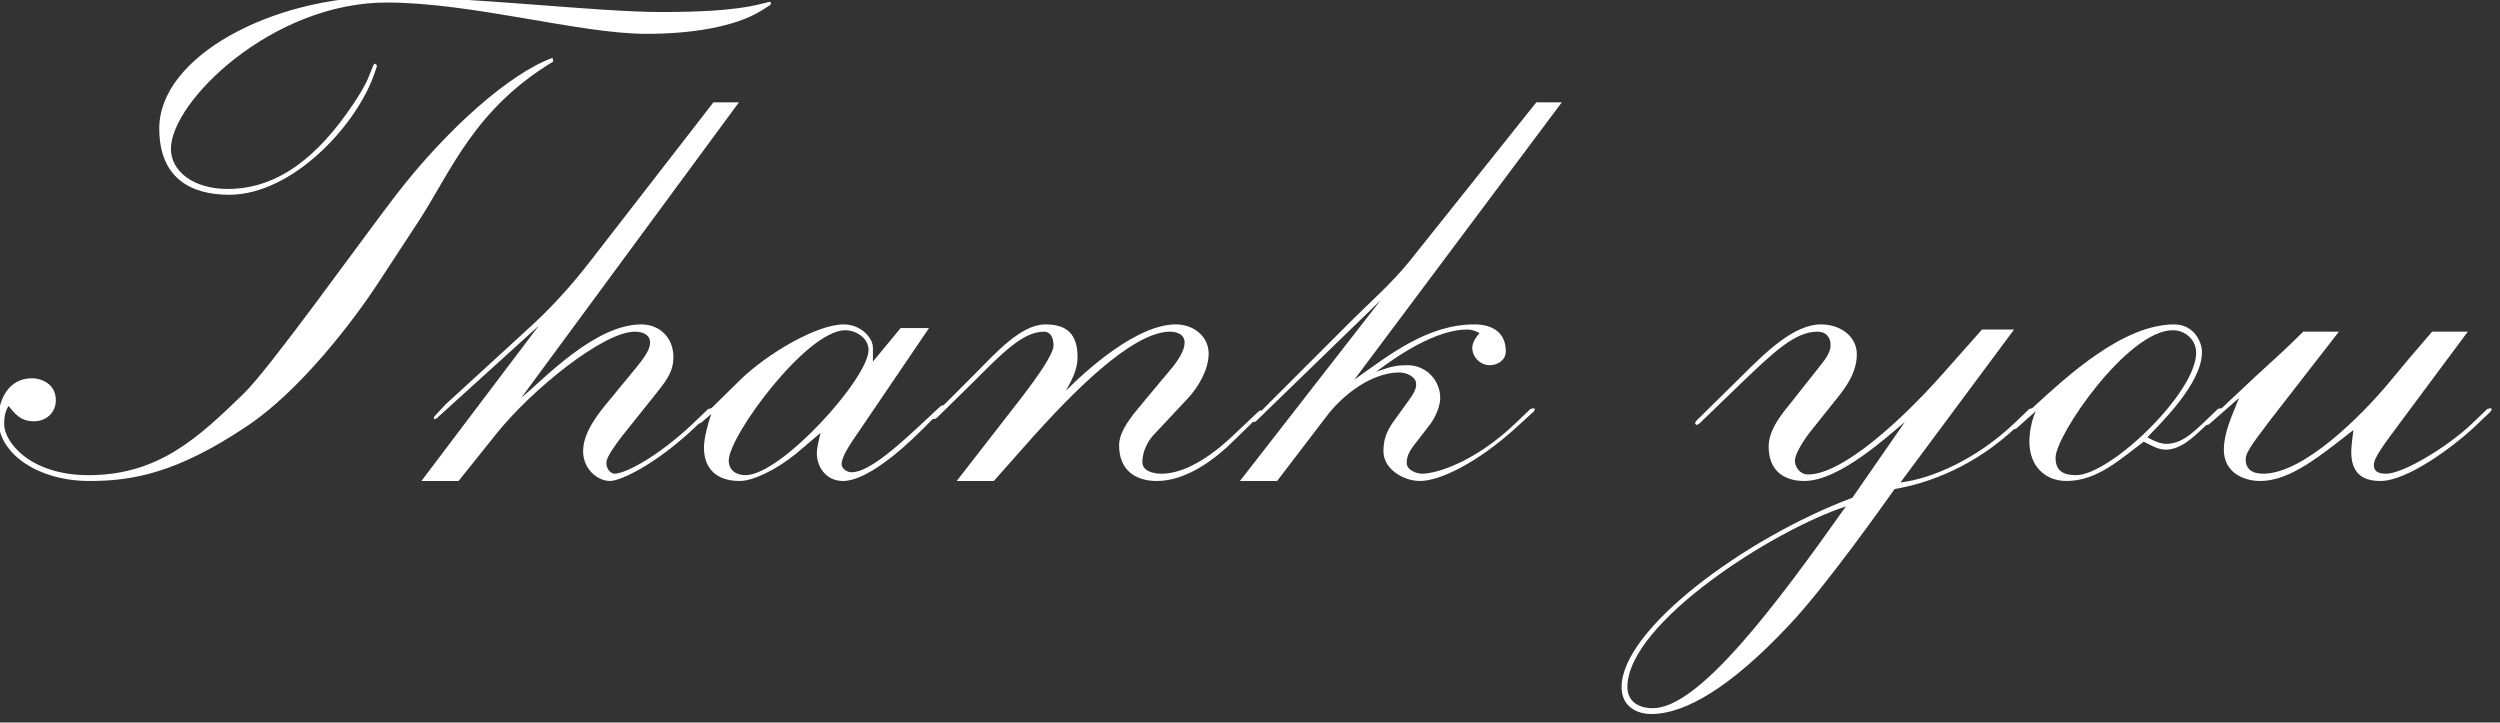 <?xml version="1.0" encoding="UTF-8" standalone="no"?>
<!DOCTYPE svg PUBLIC "-//W3C//DTD SVG 1.1//EN" "http://www.w3.org/Graphics/SVG/1.1/DTD/svg11.dtd">
<svg width="391px" height="113px" version="1.1" xmlns="http://www.w3.org/2000/svg" xmlns:xlink="http://www.w3.org/1999/xlink" xml:space="preserve" xmlns:serif="http://www.serif.com/" style="fill-rule:evenodd;clip-rule:evenodd;stroke-linejoin:round;stroke-miterlimit:2;">
    <rect width="100%" height="100%" fill="#333333" stroke="none"/>
    <g transform="matrix(1,0,0,1,-2394.97,-4100.89)">
        <g transform="matrix(0.91,0,0,0.91,1570.38,2455.05)">
            <path d="M1038.65,1809.18C1038.65,1809.05 1038.52,1808.93 1038.4,1808.93L1036.9,1809.3C1031.89,1810.55 1025.01,1810.68 1019.62,1810.68C1008.74,1810.68 986.707,1808.05 972.314,1808.05C952.914,1808.05 933.514,1818.31 933.514,1830.7C933.514,1839.09 938.771,1842.09 945.529,1842.09C956.418,1842.09 967.558,1830.08 970.562,1821.07L970.937,1819.94C970.937,1819.82 970.687,1819.57 970.562,1819.57C970.437,1819.57 970.437,1819.69 970.311,1819.82L969.56,1821.69C968.935,1823.32 967.808,1825.07 966.807,1826.57C960.924,1835.34 954.04,1841.09 945.279,1841.09C939.271,1841.09 935.517,1837.96 935.517,1834.21C935.517,1826.07 952.914,1809.05 972.564,1809.05C987.333,1809.05 1005.73,1814.43 1017.25,1814.43C1024.76,1814.43 1032.39,1813.31 1037.02,1810.43L1038.4,1809.55C1038.52,1809.55 1038.65,1809.3 1038.65,1809.18ZM1001.23,1819.19L1001.1,1818.56C993.842,1821.19 982.953,1830.7 973.941,1842.47C967.433,1850.98 952.538,1871.88 948.033,1876.26C940.398,1883.65 933.514,1890.28 921.373,1890.28C911.235,1890.28 906.855,1884.52 906.855,1881.52C906.855,1880.52 906.98,1879.39 907.606,1878.39C908.607,1879.52 909.483,1881.02 911.986,1881.02C914.114,1881.02 915.741,1879.52 915.741,1877.39C915.741,1874.76 913.488,1873.63 911.611,1873.63C907.731,1873.63 905.853,1877.14 905.853,1880.77C905.853,1886.53 912.612,1891.28 921.499,1891.28C928.758,1891.28 936.393,1890.03 948.533,1881.89C957.795,1875.76 967.057,1863.5 971.062,1857.36L978.197,1846.47C983.704,1837.96 987.709,1827.33 1001.23,1819.19Z" style="fill:white;fill-rule:nonzero;"/>
            <path d="M1033.14,1826.2L1028.76,1826.2L1007.61,1853.48C1004.23,1857.86 1000.85,1861.49 997.596,1864.5L982.702,1878.14L980.95,1880.02C980.825,1880.14 980.7,1880.27 980.7,1880.52L980.825,1880.64C980.95,1880.64 981.075,1880.64 981.326,1880.39L998.723,1864.62L978.572,1891.28L984.955,1891.28L991.464,1883.15C997.596,1875.51 1009.86,1865.62 1015.24,1865.62C1016.62,1865.62 1017.87,1866.12 1017.87,1867.5C1017.87,1868.88 1016.5,1870.51 1015.62,1871.63L1010.99,1877.26C1008.99,1879.64 1006.36,1882.9 1006.36,1886.15C1006.36,1889.28 1008.86,1891.28 1010.99,1891.28C1012.74,1891.28 1018.75,1888.53 1025.63,1882.02L1028.39,1879.39L1028.64,1879.02L1028.51,1878.77L1027.88,1878.89L1025.13,1881.52C1019.12,1887.15 1013.62,1890.03 1011.74,1890.03C1011.36,1890.03 1010.36,1889.53 1010.36,1888.15C1010.36,1887.15 1011.87,1885.15 1012.99,1883.65L1018.5,1876.76C1020.5,1874.26 1021.88,1872.63 1021.88,1870.01C1021.88,1866.5 1019.38,1864.37 1016.37,1864.37C1008.49,1864.37 999.849,1873.51 995.719,1877.01L1033.14,1826.2Z" style="fill:white;fill-rule:nonzero;"/>
            <path d="M1068.44,1878.52L1068.19,1878.27C1068.06,1878.27 1068.06,1878.27 1067.69,1878.52L1063.81,1882.14C1060.8,1884.9 1055.55,1889.78 1052.54,1889.78C1051.54,1889.78 1050.79,1889.03 1050.79,1888.4C1050.79,1887.03 1052.29,1884.9 1053.92,1882.52L1065.81,1865L1060.93,1865L1056.17,1870.76L1056.17,1868.38C1056.17,1866.62 1054.04,1864.37 1051.16,1864.37C1046.53,1864.37 1038.02,1869.38 1033.39,1873.88L1026.26,1880.89L1026.13,1881.27L1026.38,1881.39L1026.63,1881.27L1028.39,1879.77C1027.76,1881.52 1027.13,1884.02 1027.13,1885.53C1027.13,1889.15 1029.26,1891.28 1033.27,1891.28C1035.52,1891.28 1039.53,1889.4 1043.03,1886.53L1047.16,1883.02C1046.91,1884.15 1046.53,1885.53 1046.53,1886.53C1046.53,1888.78 1048.04,1891.28 1051.04,1891.28C1054.92,1891.28 1060.8,1886.28 1064.43,1882.65L1068.19,1878.89C1068.31,1878.77 1068.44,1878.64 1068.44,1878.52ZM1055.42,1868.75C1055.42,1873.63 1040.4,1890.28 1034.27,1890.28C1032.64,1890.28 1031.39,1889.4 1031.39,1887.78C1031.39,1883.52 1044.78,1865.37 1051.42,1865.37C1053.29,1865.37 1055.42,1866.75 1055.42,1868.75Z" style="fill:white;fill-rule:nonzero;"/>
            <path d="M1123.13,1879.39L1122.88,1879.14C1122.76,1879.14 1122.76,1879.14 1122.38,1879.39L1117.75,1883.77C1112.75,1888.4 1108.74,1890.03 1105.74,1890.03C1104.23,1890.03 1102.48,1889.53 1102.48,1888.03C1102.48,1886.28 1103.36,1884.4 1104.61,1883.15L1110.24,1877.14C1112.12,1875.14 1113.87,1872.13 1113.87,1869.38C1113.87,1866.5 1111.37,1864.37 1108.24,1864.37C1101.61,1864.37 1093.09,1872.01 1089.34,1875.76C1090.47,1873.76 1091.34,1872.01 1091.34,1870.01C1091.34,1866.12 1089.59,1864.37 1085.84,1864.37C1081.58,1864.37 1077.32,1869.25 1073.32,1873.26L1066.68,1879.89C1066.56,1880.02 1066.43,1880.27 1066.43,1880.39C1066.43,1880.39 1066.56,1880.64 1066.68,1880.64C1066.81,1880.64 1066.81,1880.64 1067.19,1880.39L1073.44,1874.26C1078.45,1869.25 1081.95,1865.62 1085.59,1865.62C1086.59,1865.62 1087.21,1866.5 1087.21,1868C1087.21,1869.5 1084.33,1873.51 1081.95,1876.64L1070.57,1891.28L1076.95,1891.28L1083.83,1883.52C1089.71,1877.01 1100.48,1865.62 1107.24,1865.62C1108.49,1865.62 1109.74,1866.12 1109.74,1867.5C1109.74,1868.88 1108.61,1870.51 1107.74,1871.63L1102.61,1877.77C1100.73,1880.02 1098.48,1882.65 1098.48,1885.15C1098.48,1889.28 1101.11,1891.28 1104.99,1891.28C1108.87,1891.28 1113.37,1889.03 1117.88,1884.65L1122.88,1879.77C1123.01,1879.64 1123.13,1879.52 1123.13,1879.39Z" style="fill:white;fill-rule:nonzero;"/>
            <path d="M1174.57,1826.2L1170.19,1826.2L1148.42,1853.48C1145.16,1857.49 1141.53,1860.62 1138.28,1863.87L1123.51,1878.64L1121.76,1880.52C1121.63,1880.64 1121.51,1880.77 1121.51,1881.02L1121.63,1881.14C1121.76,1881.14 1121.88,1881.14 1122.13,1880.89L1143.41,1860.24L1119.25,1891.28L1125.64,1891.28L1134.15,1880.14C1136.78,1876.64 1141.78,1872.63 1146.66,1872.63C1147.91,1872.63 1149.54,1873.38 1149.54,1874.64C1149.54,1875.64 1148.92,1876.51 1148.29,1877.39L1145.41,1881.39C1144.41,1882.9 1143.91,1884.27 1143.91,1886.15C1143.91,1889.28 1147.41,1891.28 1150.17,1891.28C1153.55,1891.28 1159.93,1888.28 1166.81,1882.02L1169.69,1879.39L1169.94,1879.02L1169.82,1878.77L1169.19,1878.89L1166.44,1881.52C1159.43,1888.15 1152.92,1890.03 1150.54,1890.03C1149.79,1890.03 1147.91,1889.53 1147.91,1888.15C1147.91,1887.15 1148.29,1886.15 1149.54,1884.65L1152.05,1881.39C1152.92,1880.14 1153.67,1878.39 1153.67,1877.01C1153.67,1874.01 1151.29,1871.38 1148.04,1871.38C1146.41,1871.38 1145.41,1871.51 1142.66,1872.51C1146.29,1869.75 1152.92,1865.25 1158.3,1865.25C1159.05,1865.25 1159.81,1865.5 1160.43,1865.87C1160.06,1866.25 1159.18,1867.38 1159.18,1868.38C1159.18,1870.01 1160.56,1871.38 1162.18,1871.38C1163.56,1871.38 1164.94,1870.51 1164.94,1869C1164.94,1865.5 1162.31,1864.37 1159.56,1864.37C1151.55,1864.37 1145.04,1869.5 1138.9,1873.88L1174.57,1826.2Z" style="fill:white;fill-rule:nonzero;"/>
            <path d="M1255.68,1879.02L1255.55,1878.77L1254.93,1878.89L1252.17,1881.52C1245.79,1887.53 1238.16,1890.91 1232.77,1891.53L1252.3,1865.25L1246.79,1865.25L1239.91,1873.01C1232.77,1881.02 1222.76,1890.16 1216.88,1890.16C1215.5,1890.16 1214.63,1888.9 1214.63,1887.78C1214.63,1886.53 1216.38,1883.9 1217.51,1882.52L1222.51,1876.26C1224.01,1874.26 1225.27,1872.13 1225.27,1869.5C1225.27,1866.38 1222.39,1864.37 1219.13,1864.37C1214.5,1864.37 1209.75,1869 1205.36,1873.38L1197.73,1880.89C1197.6,1881.02 1197.48,1881.27 1197.48,1881.39C1197.48,1881.39 1197.6,1881.64 1197.73,1881.64C1197.85,1881.64 1197.85,1881.64 1198.23,1881.39L1205.49,1874.38C1211,1869.13 1214.63,1865.62 1218.51,1865.62C1220.01,1865.62 1220.76,1866.62 1220.76,1867.88C1220.76,1869.63 1219.26,1871.01 1218.26,1872.38L1213.5,1878.39C1211.87,1880.39 1210.12,1882.77 1210.12,1885.4C1210.12,1889.28 1212.5,1891.28 1216.25,1891.28C1222.39,1891.28 1230.9,1883.27 1233.53,1881.14L1224.51,1894.16C1205.87,1901.17 1184.84,1916.82 1184.84,1926.7C1184.84,1929.96 1187.34,1931.33 1189.97,1931.33C1195.85,1931.33 1203.74,1926.58 1213.5,1916.19C1219.76,1909.68 1230.52,1894.41 1231.77,1892.66C1237.78,1891.66 1245.67,1888.65 1252.67,1882.02L1255.43,1879.39L1255.68,1879.02ZM1223.39,1895.66C1211.25,1912.81 1198.11,1930.33 1190.22,1930.33C1187.34,1930.33 1185.84,1928.83 1185.84,1926.7C1185.84,1915.69 1211,1899.67 1223.39,1895.66Z" style="fill:white;fill-rule:nonzero;"/>
            <path d="M1288.1,1879.02L1287.85,1878.77L1287.34,1878.89L1284.59,1881.52C1282.84,1883.15 1280.96,1884.9 1278.46,1884.9C1277.33,1884.9 1276.08,1884.27 1275.2,1883.77C1277.58,1881.27 1284.59,1874.51 1284.59,1869.13C1284.59,1867.25 1283.09,1864.37 1279.84,1864.37C1270.95,1864.37 1261.31,1873.38 1255.68,1878.52L1252.3,1881.64C1252.17,1881.77 1251.92,1882.02 1251.92,1882.14C1251.92,1882.27 1251.92,1882.4 1252.17,1882.4C1252.3,1882.4 1252.42,1882.4 1252.67,1882.27L1256.05,1879.27C1255.3,1880.77 1254.93,1883.02 1254.93,1884.52C1254.93,1888.78 1257.68,1891.28 1261.31,1891.28C1266.57,1891.28 1270.57,1887.53 1274.58,1884.52C1275.83,1885.15 1277.08,1885.9 1278.33,1885.9C1280.96,1885.9 1283.09,1883.77 1284.97,1882.02L1288.1,1879.02ZM1283.59,1869.25C1283.59,1876.14 1268.82,1890.28 1262.94,1890.28C1260.43,1890.28 1259.43,1889.28 1259.43,1887.28C1259.43,1883.4 1271.82,1865.37 1279.58,1865.37C1281.71,1865.37 1283.59,1867 1283.59,1869.25Z" style="fill:white;fill-rule:nonzero;"/>
            <path d="M1334.4,1879.02L1334.28,1878.77L1333.65,1878.89L1330.9,1881.52C1326.64,1885.53 1319.13,1890.03 1316.26,1890.03C1314.88,1890.03 1314.13,1889.65 1314.13,1888.53C1314.13,1887.28 1315.76,1885.15 1319.01,1880.77L1330.28,1865.62L1324.14,1865.62C1321.64,1868.5 1318.88,1871.76 1316.63,1874.51C1312,1880.02 1302.11,1890.03 1295.1,1890.03C1293.1,1890.03 1292.1,1889.15 1292.1,1887.53C1292.1,1886.28 1293.73,1884.27 1296.36,1880.77L1308.12,1865.62L1301.99,1865.62C1299.24,1868.38 1296.73,1870.63 1293.85,1873.26L1285.59,1881.02C1285.47,1881.14 1285.34,1881.27 1285.34,1881.52L1285.47,1881.64C1285.59,1881.64 1285.72,1881.64 1285.97,1881.39L1290.97,1877.01C1289.72,1880.14 1288.35,1883.02 1288.35,1885.9C1288.35,1889.9 1291.85,1891.28 1294.6,1891.28C1299.86,1891.28 1305.12,1886.78 1310.62,1882.52C1310.5,1883.77 1310.25,1885.02 1310.25,1886.28C1310.25,1889.78 1312,1891.28 1315.26,1891.28C1319.89,1891.28 1327.77,1885.4 1331.4,1882.02L1334.15,1879.39L1334.4,1879.02Z" style="fill:white;fill-rule:nonzero;"/>
        </g>
    </g>
</svg>
